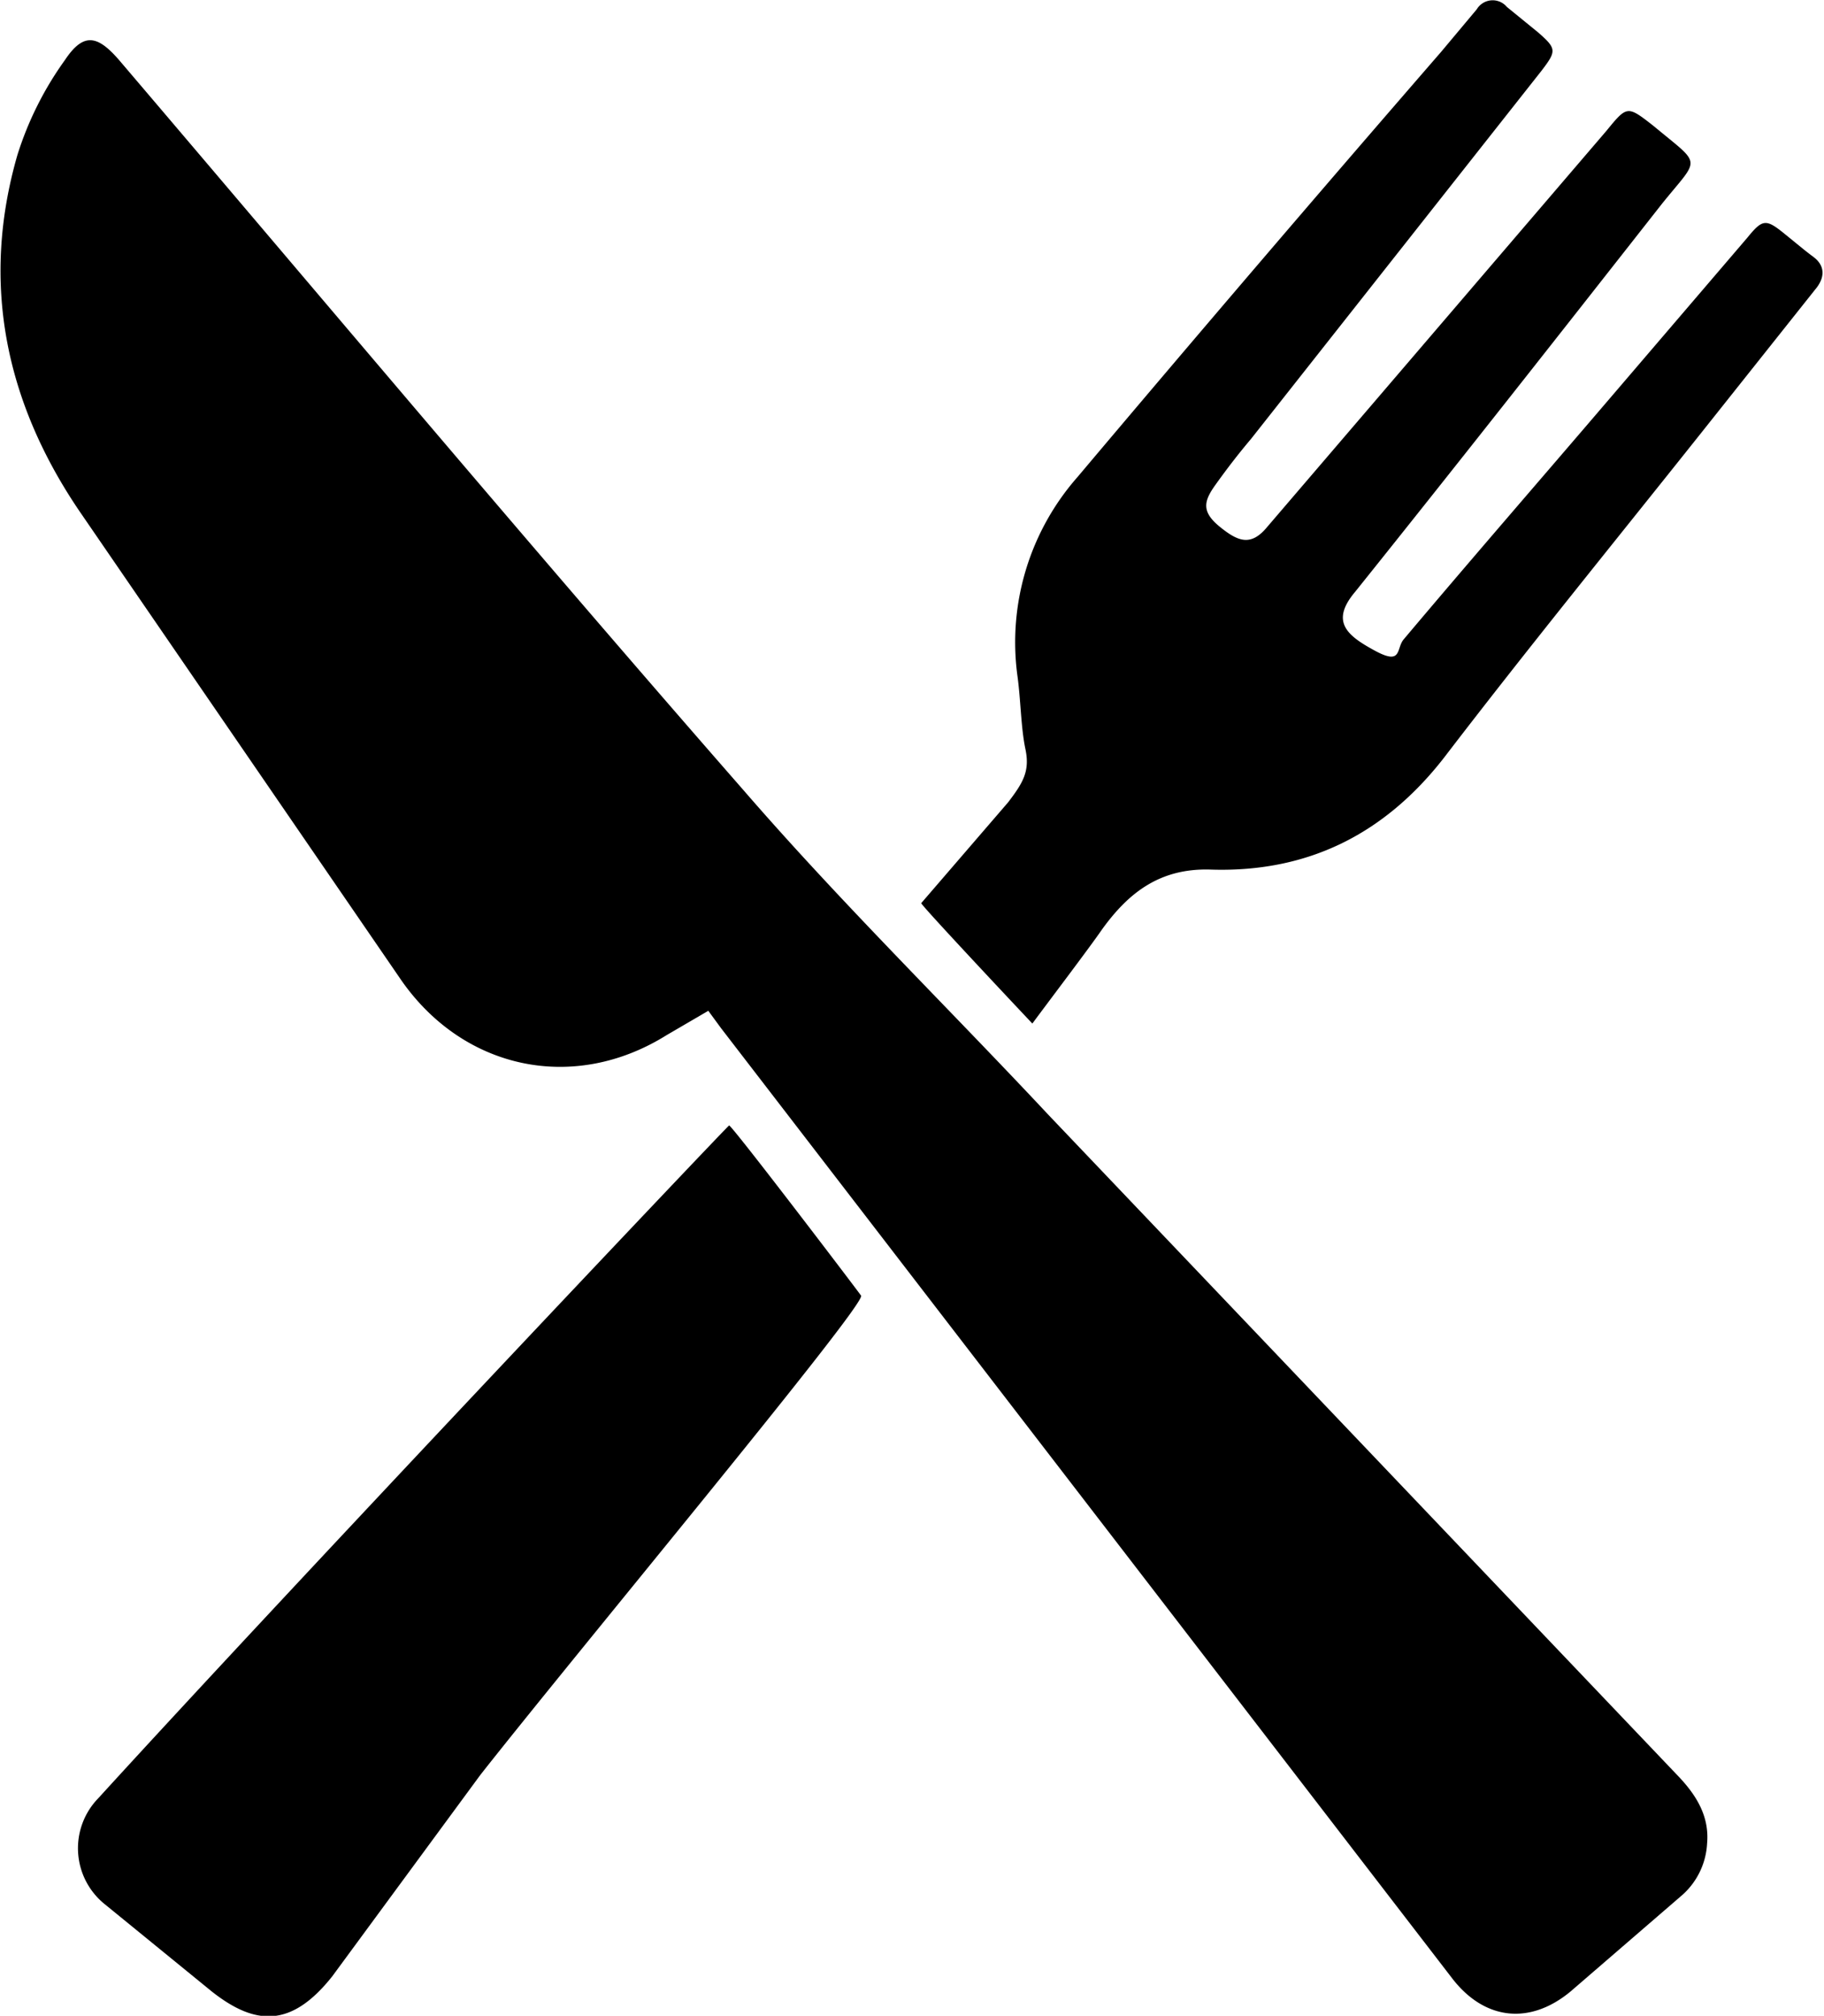 <svg id="Layer_1" data-name="Layer 1" xmlns="http://www.w3.org/2000/svg" viewBox="0 0 157.6 174.1"><title>ci-silverware</title><path d="M72.1,89.1l-3.6,2.1c-8,5-17.5,3-22.9-4.7L17.8,46c-6.4-9.4-8.6-19.7-5.4-30.8A28.7,28.7,0,0,1,16.5,7c1.6-2.4,2.8-2.2,4.7,0C39.1,28,56.9,49.2,75.1,70c8.4,9.7,17.6,18.7,26.4,28.1L156,155.3c1.5,1.6,2.6,3.4,2.4,5.7a6.4,6.4,0,0,1-2.3,4.6l-9.5,8.2c-3.5,2.9-7.4,2.5-10.2-1.1L113,142.3,73.2,90.6Z" transform="translate(-10.9 -1.8)"/><path d="M100.1,90.2c-.2-.2-9.8-10.4-9.6-10.4L98,71.1c1.3-1.7,1.9-2.7,1.5-4.6s-.4-4.3-.7-6.4A21.6,21.6,0,0,1,104,43q15.6-18.5,31.4-36.7l3.1-3.7a1.6,1.6,0,0,1,2.6-.2l2.7,2.2c1.6,1.4,1.6,1.6.3,3.3L119,39.7c-1.1,1.3-2.1,2.6-3.1,4s-1.2,2.3.4,3.6,2.7,1.7,4.1,0l29.3-34.2c1.8-2.2,1.8-2.2,4.1-.4,4.2,3.5,4,2.6.7,6.7-8.8,11.2-17.6,22.4-26.5,33.5-2.2,2.6-.7,3.8,1.7,5.1s1.8-.2,2.5-1c5.9-7,11.9-13.9,17.8-20.8l11.9-13.9c1.3-1.6,1.6-1.6,3.2-.3s1.7,1.4,2.5,2,1.1,1.5.3,2.6L157.8,39.3c-7.4,9.3-14.9,18.5-22.1,27.9-5.2,6.7-11.9,10-20.3,9.7-4.3-.1-7,2-9.3,5.2C105,83.7,101.2,88.7,100.1,90.2Z" transform="translate(-10.9 -1.8)"/><path d="M73.9,99c.4.2,10.9,14,11.4,14.7s-24.4,30.6-32.9,41.4L39.6,172.5c-3.5,4.4-6.6,4.3-10.4,1.3L20,166.3a6.2,6.2,0,0,1-.6-9.2C36,138.9,73.6,99.2,73.9,99Z" transform="translate(-10.9 -1.8)"/></svg>